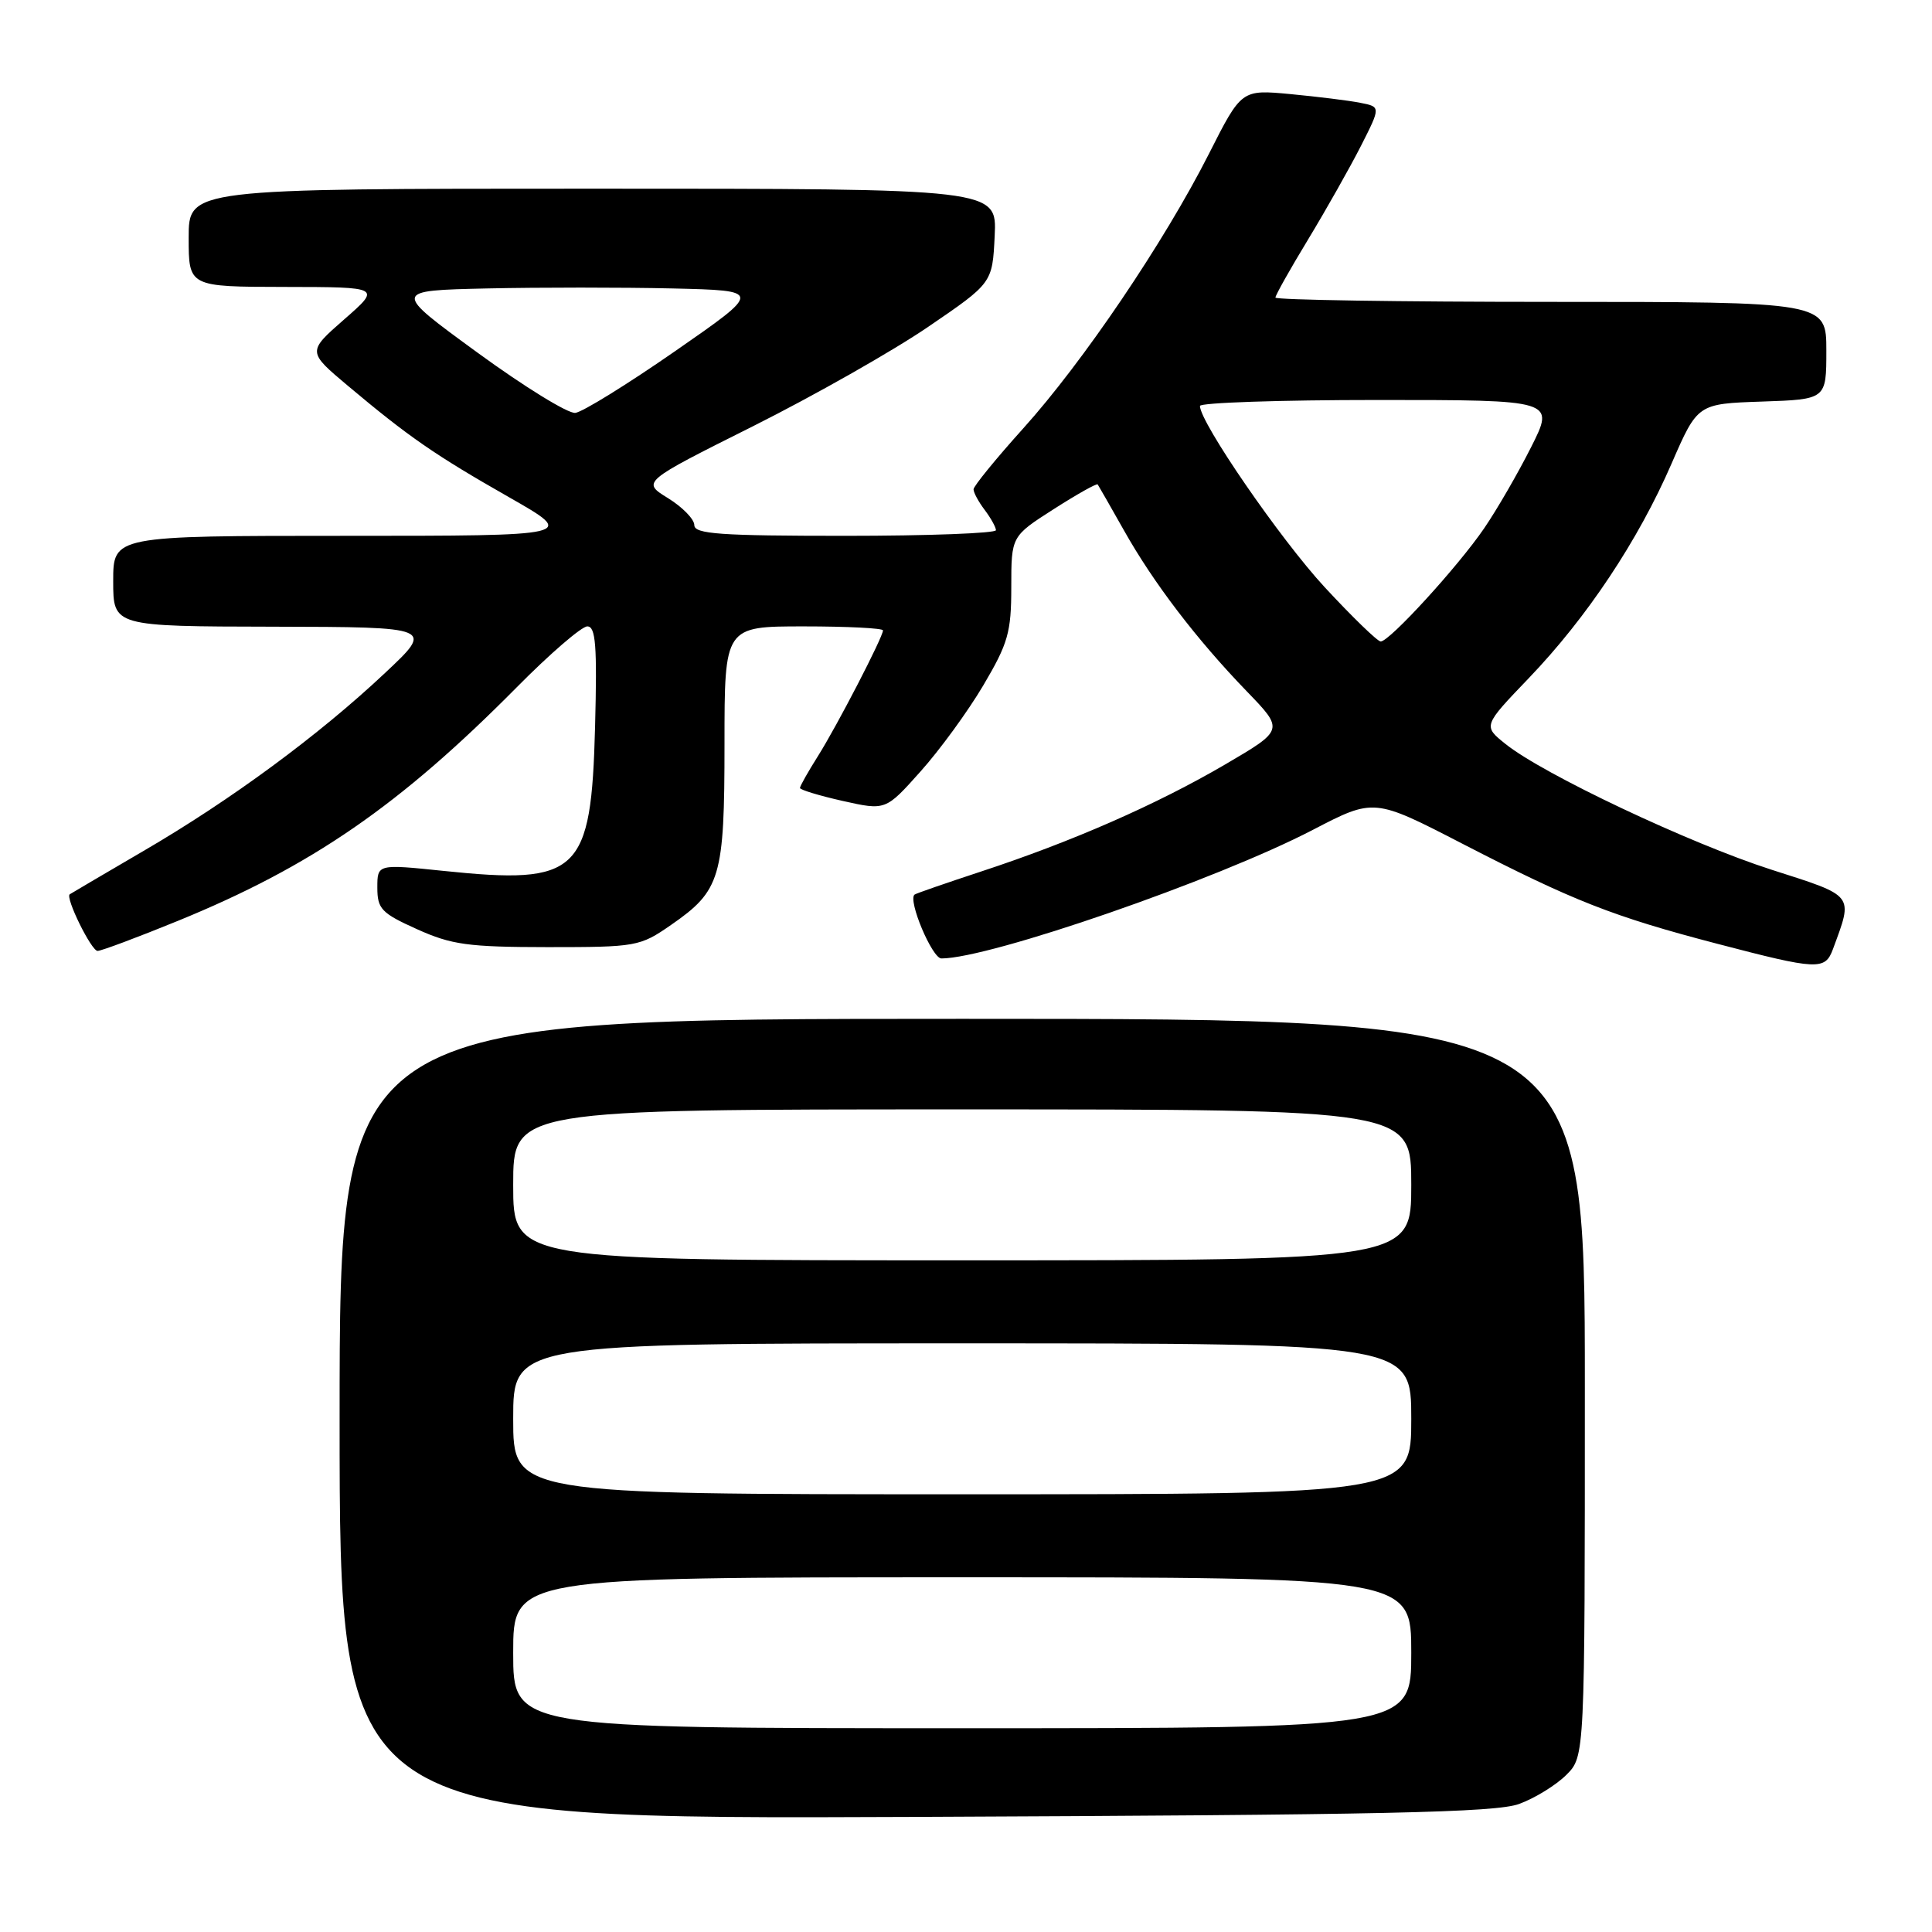 <?xml version="1.0" encoding="UTF-8" standalone="no"?>
<!DOCTYPE svg PUBLIC "-//W3C//DTD SVG 1.1//EN" "http://www.w3.org/Graphics/SVG/1.1/DTD/svg11.dtd" >
<svg xmlns="http://www.w3.org/2000/svg" xmlns:xlink="http://www.w3.org/1999/xlink" version="1.1" viewBox="0 0 256 256">
 <g >
 <path fill="currentColor"
d=" M 201.30 239.03 C 203.38 238.27 206.20 236.53 207.55 235.18 C 210.00 232.73 210.00 232.73 210.00 183.86 C 210.00 135.00 210.00 135.00 127.50 135.00 C 45.00 135.00 45.00 135.00 45.00 188.04 C 45.00 241.07 45.00 241.07 121.25 240.75 C 183.44 240.49 198.20 240.17 201.30 239.03 Z  M 242.88 125.75 C 245.57 118.45 245.84 118.80 234.70 115.23 C 223.88 111.75 204.50 102.60 199.50 98.59 C 196.50 96.19 196.50 96.19 202.58 89.85 C 210.28 81.82 217.08 71.60 221.49 61.43 C 224.94 53.50 224.94 53.50 233.47 53.21 C 242.00 52.92 242.00 52.92 242.00 46.46 C 242.00 40.00 242.00 40.00 205.50 40.00 C 185.43 40.00 169.00 39.74 169.00 39.43 C 169.00 39.12 170.96 35.63 173.36 31.68 C 175.75 27.73 178.89 22.17 180.34 19.32 C 182.96 14.15 182.96 14.15 180.23 13.62 C 178.73 13.32 174.57 12.81 171.00 12.47 C 164.50 11.86 164.50 11.86 160.18 20.40 C 154.28 32.05 143.49 48.00 135.57 56.78 C 131.96 60.79 129.00 64.42 129.00 64.84 C 129.00 65.27 129.66 66.49 130.47 67.56 C 131.28 68.63 131.95 69.84 131.97 70.25 C 131.99 70.66 123.00 71.00 112.00 71.00 C 95.40 71.00 92.00 70.76 92.00 69.58 C 92.00 68.80 90.43 67.19 88.52 66.01 C 85.03 63.86 85.03 63.86 99.77 56.48 C 107.87 52.42 118.33 46.49 123.00 43.30 C 131.50 37.50 131.50 37.50 131.80 31.25 C 132.10 25.00 132.10 25.00 78.55 25.00 C 25.00 25.00 25.00 25.00 25.00 31.50 C 25.00 38.00 25.00 38.00 37.75 38.02 C 50.50 38.04 50.50 38.04 45.61 42.32 C 40.72 46.60 40.72 46.60 46.11 51.13 C 54.16 57.89 57.61 60.28 67.46 65.89 C 76.42 71.00 76.42 71.00 45.71 71.00 C 15.00 71.00 15.00 71.00 15.00 77.00 C 15.00 83.00 15.00 83.00 36.25 83.04 C 57.50 83.09 57.50 83.09 51.00 89.19 C 42.25 97.42 30.59 106.01 19.04 112.74 C 13.79 115.81 9.38 118.40 9.24 118.50 C 8.63 118.94 12.10 126.00 12.93 126.00 C 13.42 126.00 18.21 124.21 23.57 122.02 C 41.29 114.78 52.97 106.73 68.48 91.06 C 72.86 86.63 77.07 83.00 77.82 83.00 C 78.94 83.00 79.13 85.53 78.85 96.30 C 78.34 115.74 76.74 117.26 58.78 115.40 C 50.00 114.49 50.00 114.49 50.00 117.62 C 50.00 120.43 50.54 121.00 55.25 123.12 C 59.84 125.19 62.02 125.49 72.58 125.50 C 84.32 125.50 84.79 125.42 88.90 122.57 C 95.50 118.00 96.00 116.30 96.00 98.55 C 96.00 83.00 96.00 83.00 106.50 83.00 C 112.28 83.00 117.00 83.24 117.00 83.53 C 117.00 84.41 110.91 96.18 108.38 100.19 C 107.07 102.27 106.00 104.16 106.00 104.41 C 106.00 104.65 108.55 105.43 111.67 106.13 C 117.35 107.40 117.35 107.40 121.96 102.24 C 124.50 99.41 128.25 94.27 130.29 90.82 C 133.58 85.25 134.00 83.79 134.00 77.80 C 134.00 71.06 134.00 71.06 139.61 67.47 C 142.69 65.50 145.32 64.02 145.45 64.19 C 145.57 64.36 147.13 67.09 148.92 70.26 C 152.84 77.24 158.58 84.75 165.21 91.61 C 170.15 96.72 170.15 96.72 162.33 101.30 C 153.25 106.61 142.05 111.52 130.00 115.48 C 125.33 117.02 121.36 118.39 121.18 118.54 C 120.27 119.30 123.52 127.00 124.74 127.00 C 131.14 127.00 161.23 116.58 173.94 109.97 C 182.06 105.75 182.06 105.75 193.78 111.80 C 208.46 119.37 213.71 121.44 227.49 125.04 C 240.90 128.55 241.83 128.59 242.88 125.75 Z  M 68.00 219.00 C 68.00 209.00 68.00 209.00 127.50 209.00 C 187.00 209.00 187.00 209.00 187.00 219.00 C 187.00 229.00 187.00 229.00 127.50 229.00 C 68.00 229.00 68.00 229.00 68.00 219.00 Z  M 68.00 188.00 C 68.00 178.00 68.00 178.00 127.50 178.00 C 187.00 178.00 187.00 178.00 187.00 188.00 C 187.00 198.00 187.00 198.00 127.50 198.00 C 68.00 198.00 68.00 198.00 68.00 188.00 Z  M 68.00 157.00 C 68.00 147.00 68.00 147.00 127.50 147.00 C 187.00 147.00 187.00 147.00 187.00 157.00 C 187.00 167.00 187.00 167.00 127.50 167.00 C 68.00 167.00 68.00 167.00 68.00 157.00 Z  M 175.52 77.80 C 169.67 71.47 159.00 55.98 159.00 53.79 C 159.00 53.36 169.58 53.00 182.51 53.00 C 206.03 53.00 206.03 53.00 202.88 59.25 C 201.15 62.69 198.35 67.53 196.66 70.00 C 193.22 75.04 184.12 85.00 182.95 85.00 C 182.53 85.00 179.19 81.76 175.52 77.80 Z  M 63.25 46.71 C 51.99 38.50 51.99 38.50 64.55 38.22 C 71.46 38.07 82.50 38.07 89.07 38.22 C 101.02 38.50 101.02 38.50 89.50 46.50 C 83.16 50.90 77.19 54.60 76.23 54.71 C 75.28 54.83 69.44 51.23 63.25 46.71 Z "/>
</g>
</svg>